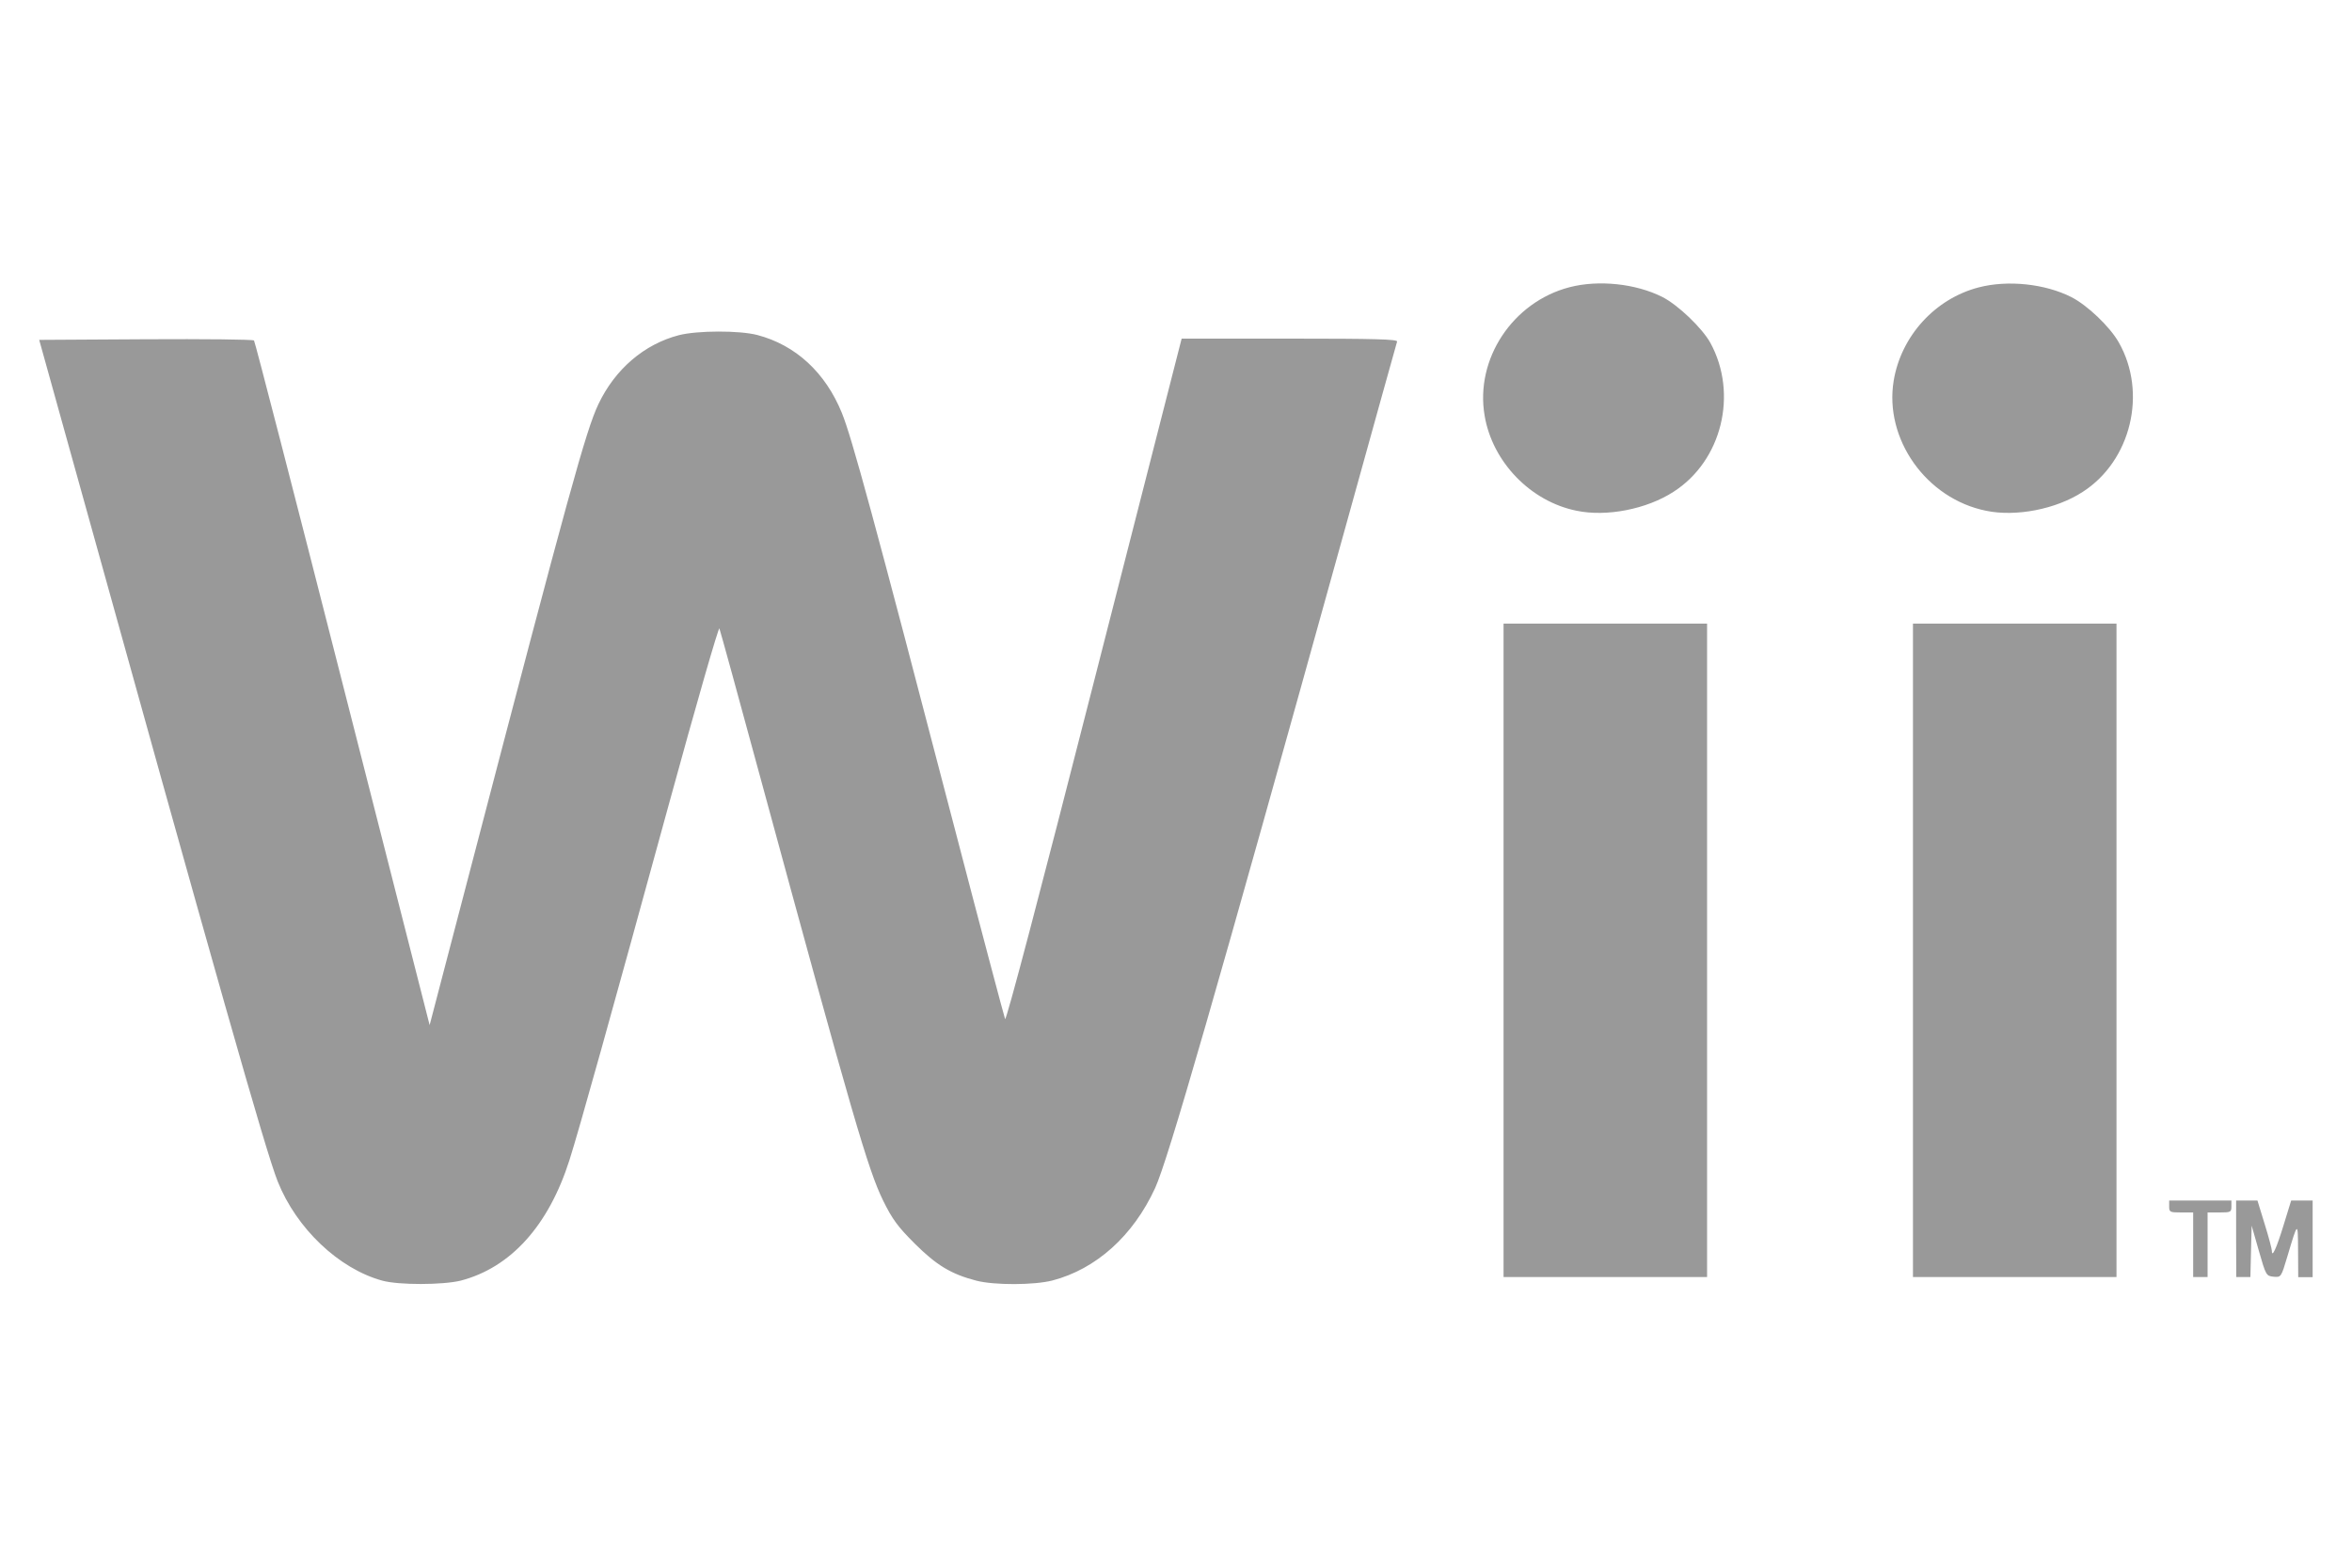 <?xml version="1.0" encoding="utf-8"?>
<!-- Generator: Adobe Illustrator 24.0.1, SVG Export Plug-In . SVG Version: 6.00 Build 0)  -->
<svg version="1.1" id="Calque_1" xmlns="http://www.w3.org/2000/svg" xmlns:xlink="http://www.w3.org/1999/xlink" x="0px" y="0px"
	 viewBox="0 0 1500 1000" style="enable-background:new 0 0 1500 1000;" xml:space="preserve">
<style type="text/css">
	.st0{fill:#999999;}
</style>
<path class="st0" d="M243.8,816.9c-27.8-7.6-54.8-33.4-66.7-63.3c-7.9-20.1-36.6-121-137-482.5L25,216.8l68-0.4
	c37.4-0.2,68.4,0.1,69,0.8s26,99.1,56.5,218.9L274,653.9l26.4-101c62.6-239.7,73.3-278.3,81.2-295c10.6-22.4,29.3-38.4,51.4-44.1
	c11.7-3,38.5-3.1,50-0.1c24.4,6.4,43.4,23.9,53.9,49.7c6.4,15.8,20.2,66.4,71.5,263.3c17.3,66.4,32,121.8,32.6,123.3
	c0.7,1.7,22.1-79.7,56.8-215.7l55.8-218.3h69c54.6,0,68.9,0.4,68.4,1.9c-0.4,1.1-15,53.8-32.6,117.2
	c-84.1,303-113.5,404.7-121.7,422.7c-14,30.5-37.6,51.7-65.5,59c-11.7,3-37.1,3.1-48.6,0.1c-16.1-4.2-25.3-9.8-39.2-23.6
	c-10.8-10.8-14.3-15.5-20.2-27.5c-9.6-19.7-19-51.7-78.2-269.5c-13.9-51.3-25.7-94.2-26.2-95.4c-0.5-1.2-14.9,48.8-32,111.3
	c-37.6,137.3-57.4,208.2-63.6,227.7c-13.3,41.9-37.5,68.7-69.4,77C282.3,819.7,254.4,819.8,243.8,816.9L243.8,816.9z M958.9,606.2
	V397.8h129.8v416.8H958.9V606.2z M1220,606.2V397.8h129.8v416.8H1220L1220,606.2L1220,606.2z M1398.7,794v-20.6h-7.7
	c-7.1,0-7.6-0.2-7.6-3.8v-3.8h39.7v3.8c0,3.6-0.5,3.8-7.6,3.8h-7.6v41.2h-9.2L1398.7,794L1398.7,794L1398.7,794z M1426.1,790.2
	v-24.4h13.6l4.6,15c2.6,8.3,4.6,16,4.6,17.1c0,4.8,3-1.8,7.5-16.5l4.8-15.6h13.7v48.9h-9.2l-0.1-17.2c-0.1-18.6-0.1-18.6-6.8,3.9
	c-4,13.4-4,13.4-8.8,13c-4.7-0.5-4.9-0.8-9.4-16.5l-4.6-16.1l-0.4,16.4l-0.4,16.4h-9L1426.1,790.2L1426.1,790.2z M1005.5,325.8
	c-29.4-5.9-53.8-31.2-58.7-60.8c-6.1-36.1,18-72.4,54.2-81.8c18.5-4.8,42.2-2.3,59.1,6.2c10.1,5.1,25.5,19.9,30.7,29.3
	c17.8,32.6,7.3,75.3-23.5,95C1050.2,324.8,1024.6,329.8,1005.5,325.8z M1266.6,325.8c-38.1-7.7-65-45.7-58.9-82.9
	c4.7-28.5,26.4-52.4,54.3-59.6c18.5-4.8,42.2-2.3,59,6.2c10.2,5.2,24.5,18.8,30.2,28.8c18.4,32.2,7.9,75.7-23,95.5
	C1311.3,324.8,1285.7,329.8,1266.6,325.8L1266.6,325.8z"/>
</svg>
